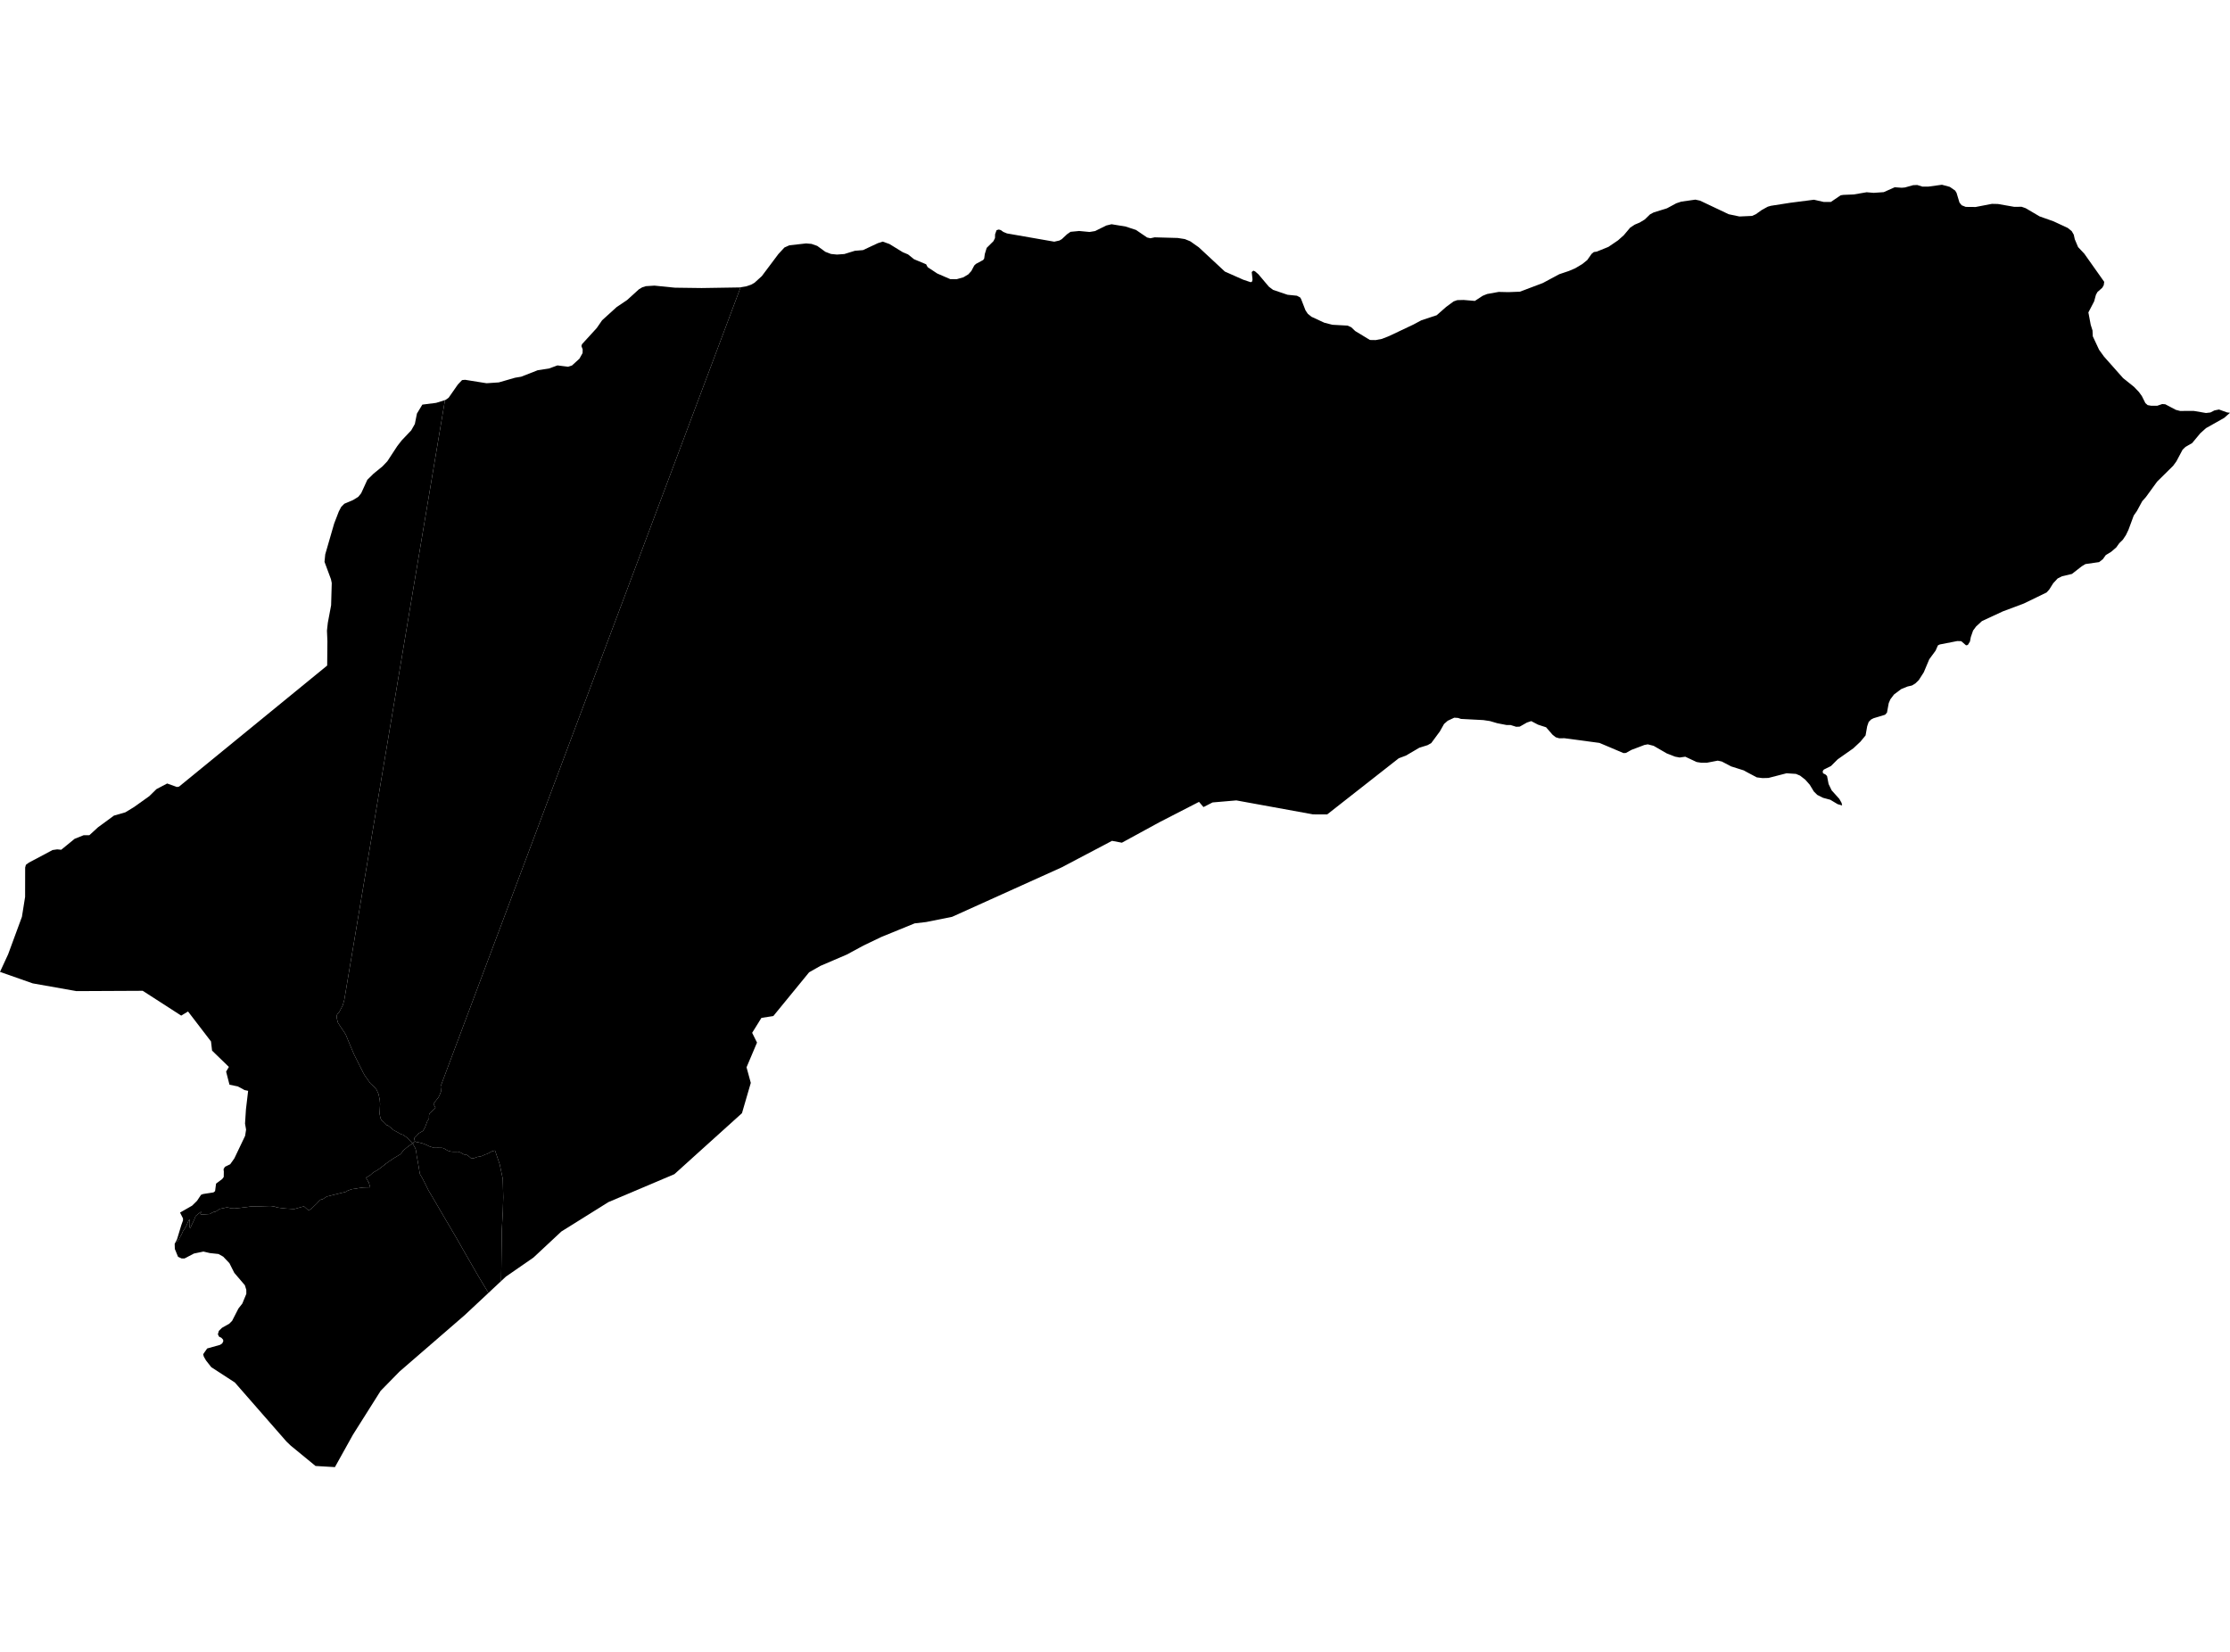 <?xml version='1.0'?>
<svg  baseProfile = 'tiny' width = '540' height = '400' stroke-linecap = 'round' stroke-linejoin = 'round' version='1.1' xmlns='http://www.w3.org/2000/svg'>
<path id='1807101001' title='1807101001'  d='M 179.339 69.564 106.697 263.065 106.758 263.787 106.789 264.325 106.42 265.247 106.151 265.769 105.752 266.261 105.229 266.922 104.976 267.36 105.306 267.959 105.46 268.266 105.26 268.474 104.699 268.989 103.977 269.634 103.885 270.126 103.877 270.887 103.7 271.156 103.508 271.409 103.009 272.754 102.909 273.007 102.432 273.837 101.61 274.321 101.418 274.413 101.095 274.813 100.312 275.597 100.327 275.766 100.465 276.381 100.15 276.642 99.974 276.995 99.912 276.865 99.835 276.711 99.313 276.25 98.575 275.497 97.638 274.798 97.115 274.659 96.078 274.068 95.309 273.653 94.902 273.299 93.865 272.454 93.696 272.5 93.004 271.778 92.428 271.302 92.136 270.794 91.913 269.688 91.982 268.482 92.036 267.306 91.952 266.33 91.667 264.932 91.183 263.856 90.607 263.18 89.693 262.35 88.356 260.46 87.971 259.784 85.774 255.412 84.913 253.414 83.738 250.555 83.254 249.772 82.685 248.965 81.824 247.628 81.525 246.437 81.571 245.799 81.755 245.453 82.147 245.077 83 243.433 83.369 242.134 107.75 96.88 107.903 96.834 108.641 96.304 110.884 93.092 111.891 92.039 112.629 91.97 114.165 92.216 117.815 92.8 120.789 92.6 124.708 91.471 126.206 91.217 130.217 89.65 132.937 89.235 134.988 88.482 136.064 88.62 137.57 88.804 138.001 88.666 138.515 88.497 140.313 86.853 141.028 85.577 141.074 85.493 141.097 84.601 140.79 83.802 140.936 83.341 144.501 79.438 145.807 77.548 149.319 74.359 151.854 72.653 154.72 70.048 155.512 69.58 156.403 69.295 158.485 69.165 162.658 69.587 163.365 69.656 163.541 69.664 169.896 69.749 179.124 69.603 179.339 69.564 Z' />
<path id='1807101002' title='1807101002'  d='M 42.545 300.715 42.799 300.692 43.06 300.485 43.321 300.1 43.513 299.701 43.959 298.932 44.351 298.041 44.773 297.449 45.142 296.789 45.542 295.844 45.818 295.329 45.934 295.336 45.857 295.828 45.849 296.351 45.887 297.058 45.949 297.273 46.103 297.357 46.387 296.681 46.633 296.174 47.032 295.321 47.386 294.437 48.339 293.669 48.654 293.446 48.738 293.446 48.554 293.8 48.561 294.015 48.73 294.099 49.022 294.092 49.968 294.03 50.774 293.976 51.174 293.754 51.681 293.492 52.188 293.415 52.503 293.208 53.118 292.816 53.379 292.701 53.994 292.563 54.194 292.539 54.801 292.386 55.077 292.386 55.438 292.447 55.8 292.555 56.038 292.601 56.314 292.609 56.768 292.632 57.052 292.601 57.498 292.563 58.274 292.478 58.812 292.401 59.28 292.347 59.741 292.301 60.625 292.163 61.048 292.132 62.077 292.125 62.846 292.117 65.389 292.04 65.65 292.055 65.911 292.086 66.273 292.148 66.626 292.209 66.864 292.317 67.195 292.393 67.886 292.501 68.532 292.578 69.277 292.655 69.961 292.693 70.752 292.747 71.244 292.762 71.444 292.716 72.75 292.347 73.518 292.14 73.687 292.194 73.918 292.401 74.194 292.647 74.517 292.939 74.679 292.97 74.971 292.962 75.224 292.824 75.516 292.586 75.946 292.163 76.392 291.733 76.638 291.51 77.16 290.934 77.591 290.542 77.721 290.465 77.967 290.426 78.167 290.373 78.467 290.173 78.958 289.85 79.343 289.689 80.587 289.381 81.74 289.097 82.601 288.882 83.692 288.621 83.884 288.529 84.176 288.321 85.144 287.975 85.543 287.906 86.089 287.845 86.765 287.714 87.434 287.622 87.987 287.553 88.555 287.53 89.623 287.507 89.516 287.038 89.408 286.723 89.301 286.277 89.178 286.193 88.986 285.793 88.64 285.201 89.769 284.464 90.238 284.034 90.346 283.949 90.638 283.765 91.337 283.373 91.491 283.288 91.829 283.035 92.305 282.666 93.035 282.136 93.419 281.798 93.811 281.536 94.011 281.329 94.649 280.96 95.317 280.476 96.877 279.554 97.077 279.331 97.269 279.147 97.469 278.847 97.699 278.517 97.983 278.332 98.421 277.94 98.929 277.556 99.597 277.072 99.904 276.88 99.912 276.865 99.974 276.995 100.527 277.963 100.68 278.378 100.842 279.277 100.903 279.884 101.134 281.06 101.679 284.279 102.217 285.201 102.717 286.154 103.8 288.329 105.106 290.526 107.519 294.653 110.385 299.524 113.013 304.134 115.664 308.722 118.276 313.086 112.521 318.465 96.739 332.126 92.167 336.798 85.459 347.425 83.884 350.26 81.102 355.262 76.407 354.985 70.376 350.037 69.361 349.061 56.868 334.769 51.151 331.051 49.883 329.429 49.353 328.507 49.199 327.923 50.167 326.532 53.287 325.657 53.809 325.311 54.078 324.758 54.017 324.389 53.587 323.928 53.064 323.689 52.98 323.536 52.757 323.106 52.995 322.276 53.756 321.53 55.523 320.531 56.199 319.855 57.736 316.859 58.681 315.652 59.649 313.309 59.641 312.325 59.296 311.219 56.737 308.222 56.207 307.177 55.561 305.886 54.048 304.296 52.91 303.658 50.797 303.427 49.261 303.066 46.963 303.543 44.704 304.726 43.974 304.734 43.114 304.334 42.338 302.436 42.299 301.199 42.545 300.715 Z' />
<path id='1807101003' title='1807101003'  d='M 540 99.953 538.594 101.191 534.191 103.672 532.816 104.91 530.833 107.291 529.212 108.221 528.513 108.905 527.022 111.71 526.231 112.793 522.35 116.627 519.638 120.362 518.754 121.353 517.448 123.758 516.687 124.841 515.412 128.291 514.805 129.559 514.044 130.704 513.191 131.534 512.461 132.556 511.24 133.608 509.918 134.415 509.219 135.399 508.304 136.113 504.993 136.59 504.109 137.12 501.727 138.979 499.337 139.54 498.269 140.07 497.201 141.215 496.226 142.76 495.588 143.467 490.079 146.141 484.938 148.069 479.921 150.405 478.514 151.704 477.785 152.687 477.239 154.262 477.032 155.338 476.517 156.176 476.086 156.268 474.918 155.261 473.966 155.231 469.74 156.053 469.279 156.268 468.702 157.566 467.181 159.633 465.844 162.807 464.63 164.697 463.808 165.496 462.978 165.995 461.91 166.241 460.381 166.864 458.637 168.17 457.753 169.346 457.361 170.268 456.938 172.55 456.485 173.072 453.696 173.917 453.089 174.225 452.505 174.816 452.144 175.861 451.752 178.082 450.507 179.596 448.794 181.202 445.006 183.868 443.361 185.505 441.648 186.35 441.371 186.719 441.44 187.241 442.055 187.548 442.424 187.91 442.8 189.854 443.538 191.383 445.39 193.442 445.943 194.418 446.074 195.04 445.382 194.84 444.998 194.733 443.215 193.665 441.433 193.181 440.05 192.481 439.22 191.652 438.236 190.023 437.153 188.801 435.893 187.817 434.878 187.395 434.609 187.379 432.612 187.249 428.232 188.378 426.795 188.417 425.412 188.24 422.984 186.957 422.584 186.734 422.277 186.557 420.748 186.073 419.211 185.589 416.937 184.398 415.953 184.191 413.318 184.698 411.973 184.698 411.059 184.559 410.836 184.521 408.1 183.238 406.725 183.43 406.402 183.368 405.619 183.222 404.305 182.708 403.598 182.431 400.432 180.602 399.018 180.241 398.188 180.395 397.028 180.841 395.069 181.578 394.685 181.793 393.724 182.323 393.14 182.362 388.806 180.525 387.308 179.895 378.871 178.766 377.557 178.774 376.728 178.528 375.959 177.921 374.384 176.107 373.416 175.8 372.417 175.47 370.796 174.617 369.751 174.962 368.006 175.954 367.154 175.992 365.801 175.569 364.848 175.569 363.058 175.224 362.551 175.124 360.799 174.609 359.209 174.371 358.947 174.355 353.776 174.086 353.069 173.848 352.155 173.787 350.564 174.532 349.681 175.308 348.674 177.099 346.576 179.942 345.685 180.441 343.695 181.063 340.46 182.961 339.308 183.392 338.716 183.614 321.374 197.215 317.947 197.199 299.383 193.818 293.628 194.31 291.422 195.432 290.347 194.172 280.78 199.089 271.667 204.061 269.278 203.608 257.053 210.047 230.552 222.01 224.274 223.27 221.485 223.593 213.447 226.874 209.106 228.956 205.072 231.138 198.679 233.882 195.936 235.434 187.261 246.037 184.38 246.483 182.136 250.094 183.312 252.461 180.776 258.447 181.806 262.219 179.67 269.557 163.303 284.326 147.321 291.095 135.934 298.21 129.164 304.526 122.518 309.121 121.342 310.22 121.396 306.947 121.519 297.78 121.765 293.231 121.865 289.889 121.749 285.486 121.004 281.936 119.874 278.601 119.045 278.824 118.23 279.285 117.7 279.523 117.6 279.508 117.216 279.692 116.67 279.938 116.171 280.061 115.549 280.153 114.888 280.422 114.373 280.499 114.135 280.537 113.858 280.276 113.551 280.023 113.113 279.692 112.844 279.638 112.536 279.515 112.444 279.592 112.106 279.431 111.768 279.224 111.568 279.108 111.284 279.008 111.03 278.893 110.808 278.885 110.485 278.901 109.947 278.901 109.471 278.885 109.171 278.839 108.771 278.747 108.426 278.624 107.796 278.263 107.458 278.056 107.043 277.956 106.628 277.956 106.013 277.925 105.59 277.956 105.329 277.94 105.083 277.948 104.83 277.856 104.53 277.771 104.069 277.625 103.762 277.487 103.485 277.341 103.178 277.21 102.663 276.995 102.256 276.849 101.779 276.734 101.357 276.626 100.949 276.588 100.465 276.381 100.327 275.766 100.312 275.597 101.095 274.813 101.418 274.413 101.61 274.321 102.432 273.837 102.909 273.007 103.009 272.754 103.508 271.409 103.7 271.156 103.877 270.887 103.885 270.126 103.977 269.634 104.699 268.989 105.26 268.474 105.46 268.266 105.306 267.959 104.976 267.36 105.229 266.922 105.752 266.261 106.151 265.769 106.42 265.247 106.789 264.325 106.758 263.787 106.697 263.065 179.339 69.564 180.692 69.341 181.883 68.934 182.705 68.473 184.48 66.859 188.491 61.512 189.958 59.929 191.149 59.399 195.198 58.945 196.512 59.06 197.896 59.545 199.87 60.981 201.223 61.496 202.659 61.642 204.473 61.512 205.656 61.143 207.008 60.728 208.975 60.566 212.579 58.884 213.747 58.507 215.376 59.083 218.603 61.066 219.894 61.611 221.339 62.772 224.259 63.993 224.635 64.693 226.94 66.222 230.106 67.589 231.643 67.612 233.295 67.144 234.486 66.429 235.216 65.622 235.915 64.293 236.345 63.894 238.082 62.956 238.327 62.587 238.473 61.512 238.927 60.029 240.571 58.392 240.94 57.647 240.963 56.725 241.324 55.733 241.877 55.58 242.369 55.733 242.953 56.156 243.844 56.525 255.293 58.523 256.553 58.238 257.13 57.9 258.382 56.725 259.235 56.133 261.325 55.933 263.838 56.171 265.182 55.949 267.879 54.612 269.162 54.297 272.566 54.857 275.087 55.68 277.768 57.508 278.567 57.693 279.605 57.47 285.183 57.624 286.904 57.893 288.195 58.415 288.695 58.761 290.285 59.883 293.735 63.087 296.609 65.761 301.065 67.735 302.871 68.342 303.209 68.158 303.301 67.666 303.109 65.876 303.501 65.538 303.932 65.722 304.731 66.421 307.266 69.426 308.281 70.194 311.784 71.378 314.051 71.608 314.443 71.816 314.819 72.008 315.065 72.407 316.126 75.143 316.679 75.972 317.57 76.702 320.674 78.139 322.319 78.562 322.672 78.646 326.322 78.846 327.213 79.246 328.166 80.16 331.739 82.327 333.114 82.35 334.621 82.066 336.426 81.351 342.266 78.585 344.194 77.555 347.898 76.334 350.188 74.32 351.986 72.991 352.877 72.676 354.437 72.638 357.142 72.868 359.032 71.631 359.616 71.393 360.108 71.193 362.92 70.686 365.256 70.74 368.045 70.632 373.585 68.542 377.588 66.398 379.048 65.907 379.916 65.615 380.877 65.207 381.445 64.962 383.159 63.94 384.35 62.979 385.418 61.465 385.963 61.027 386.64 60.935 389.483 59.783 391.811 58.2 393.209 56.955 394.769 55.103 395.868 54.389 397.059 53.889 398.288 53.144 399.564 51.907 400.424 51.446 403.667 50.439 405.903 49.233 406.587 49.002 407.125 48.826 409.837 48.441 410.528 48.342 411.666 48.587 418.612 51.876 421.217 52.422 424.282 52.283 425.174 51.876 426.611 50.854 427.625 50.293 428.078 50.047 428.839 49.832 433.564 49.095 439.258 48.365 441.655 48.91 443.346 48.903 445.728 47.289 446.373 47.189 448.886 47.089 452.013 46.551 453.696 46.697 456.147 46.528 458.813 45.345 458.929 45.353 460.496 45.46 461.264 45.399 463.285 44.838 464.269 44.799 465.529 45.191 466.966 45.184 470.247 44.738 472.152 45.253 473.443 46.144 473.781 46.697 474.496 49.064 475.026 49.709 476.01 50.101 478.399 50.124 482.349 49.364 483.793 49.394 487.75 50.086 489.525 50.07 489.533 50.07 490.509 50.409 493.897 52.399 495.088 52.821 497.24 53.582 498.446 54.143 500.713 55.196 501.666 55.964 502.165 56.824 502.411 57.931 503.218 59.837 504.724 61.435 509.542 68.25 509.419 69.08 509.057 69.695 507.897 70.717 507.528 71.401 507.106 72.968 505.707 75.657 505.815 76.211 506.276 78.669 506.706 80.022 506.775 81.436 508.297 84.694 509.495 86.353 514.121 91.57 516.764 93.684 517.932 94.905 518.647 95.889 519.507 97.61 520.068 98.102 520.89 98.248 522.396 98.248 523.587 97.84 524.325 97.894 526.876 99.239 527.921 99.515 531.202 99.5 534.176 100.007 535.113 99.9 535.251 99.884 536.227 99.385 537.334 99.162 539.293 99.869 540 99.953 Z' />
<path id='1807101004' title='1807101004'  d='M 121.342 310.22 120.927 310.604 118.276 313.086 115.664 308.722 113.013 304.134 110.385 299.524 107.519 294.653 105.106 290.526 103.8 288.329 102.717 286.154 102.217 285.201 101.679 284.279 101.134 281.06 100.903 279.884 100.842 279.277 100.68 278.378 100.527 277.963 99.974 276.995 100.15 276.642 100.465 276.381 100.949 276.588 101.357 276.626 101.779 276.734 102.256 276.849 102.663 276.995 103.178 277.21 103.485 277.341 103.762 277.487 104.069 277.625 104.53 277.771 104.83 277.856 105.083 277.948 105.329 277.94 105.59 277.956 106.013 277.925 106.628 277.956 107.043 277.956 107.458 278.056 107.796 278.263 108.426 278.624 108.771 278.747 109.171 278.839 109.471 278.885 109.947 278.901 110.485 278.901 110.808 278.885 111.03 278.893 111.284 279.008 111.568 279.108 111.768 279.224 112.106 279.431 112.444 279.592 112.536 279.515 112.844 279.638 113.113 279.692 113.551 280.023 113.858 280.276 114.135 280.537 114.373 280.499 114.888 280.422 115.549 280.153 116.171 280.061 116.67 279.938 117.216 279.692 117.6 279.508 117.7 279.523 118.23 279.285 119.045 278.824 119.874 278.601 121.004 281.936 121.749 285.486 121.865 289.889 121.765 293.231 121.519 297.78 121.396 306.947 121.342 310.22 Z' />
<path id='1807101005' title='1807101005'  d='M 99.912 276.865 99.904 276.88 99.597 277.072 98.929 277.556 98.421 277.94 97.983 278.332 97.699 278.517 97.469 278.847 97.269 279.147 97.077 279.331 96.877 279.554 95.317 280.476 94.649 280.96 94.011 281.329 93.811 281.536 93.419 281.798 93.035 282.136 92.305 282.666 91.829 283.035 91.491 283.288 91.337 283.373 90.638 283.765 90.346 283.949 90.238 284.034 89.769 284.464 88.64 285.201 88.986 285.793 89.178 286.193 89.301 286.277 89.408 286.723 89.516 287.038 89.623 287.507 88.555 287.53 87.987 287.553 87.434 287.622 86.765 287.714 86.089 287.845 85.543 287.906 85.144 287.975 84.176 288.321 83.884 288.529 83.692 288.621 82.601 288.882 81.74 289.097 80.587 289.381 79.343 289.689 78.958 289.85 78.467 290.173 78.167 290.373 77.967 290.426 77.721 290.465 77.591 290.542 77.16 290.934 76.638 291.51 76.392 291.733 75.946 292.163 75.516 292.586 75.224 292.824 74.971 292.962 74.679 292.97 74.517 292.939 74.194 292.647 73.918 292.401 73.687 292.194 73.518 292.14 72.75 292.347 71.444 292.716 71.244 292.762 70.752 292.747 69.961 292.693 69.277 292.655 68.532 292.578 67.886 292.501 67.195 292.393 66.864 292.317 66.626 292.209 66.273 292.148 65.911 292.086 65.65 292.055 65.389 292.04 62.846 292.117 62.077 292.125 61.048 292.132 60.625 292.163 59.741 292.301 59.28 292.347 58.812 292.401 58.274 292.478 57.498 292.563 57.052 292.601 56.768 292.632 56.314 292.609 56.038 292.601 55.8 292.555 55.438 292.447 55.077 292.386 54.801 292.386 54.194 292.539 53.994 292.563 53.379 292.701 53.118 292.816 52.503 293.208 52.188 293.415 51.681 293.492 51.174 293.754 50.774 293.976 49.968 294.03 49.022 294.092 48.73 294.099 48.561 294.015 48.554 293.8 48.738 293.446 48.654 293.446 48.339 293.669 47.386 294.437 47.032 295.321 46.633 296.174 46.387 296.681 46.103 297.357 45.949 297.273 45.887 297.058 45.849 296.351 45.857 295.828 45.934 295.336 45.818 295.329 45.542 295.844 45.142 296.789 44.773 297.449 44.351 298.041 43.959 298.932 43.513 299.701 43.321 300.1 43.06 300.485 42.799 300.692 42.545 300.715 42.868 300.093 43.89 296.704 44.312 295.528 44.312 295.037 43.598 293.623 46.525 291.948 47.716 290.772 48.684 289.32 49.207 289.128 51.689 288.744 52.081 288.436 52.319 286.615 53.809 285.501 54.178 285.009 54.201 283.711 54.132 283.127 54.463 282.543 55.746 281.921 56.752 280.499 59.357 275.036 59.588 273.53 59.334 272.085 59.557 268.635 60.087 264.14 59.28 263.971 59.227 263.964 57.598 263.08 55.569 262.657 54.755 259.492 55.423 258.354 51.351 254.405 51.097 252.192 45.534 244.931 43.882 245.93 34.562 239.921 18.51 239.998 7.922 238.123 0 235.342 1.967 231.085 5.309 222.01 6.078 217.177 6.093 210.07 6.27 209.416 6.977 208.894 12.717 205.836 13.846 205.674 14.83 205.767 18.065 203.123 20.231 202.255 21.645 202.24 23.743 200.319 27.592 197.499 30.343 196.708 32.449 195.432 35.292 193.403 36.144 192.796 37.881 191.091 40.478 189.723 42.837 190.568 43.36 190.476 79.227 161.162 79.281 155.254 79.174 152.703 79.381 150.82 80.18 146.571 80.334 141.177 80.142 140.255 78.582 136.052 78.759 134.231 80.918 126.77 82.04 123.865 82.616 122.759 83.377 121.983 85.513 121.076 86.765 120.3 87.464 119.432 88.947 116.189 90.446 114.706 92.612 112.939 93.796 111.694 96.201 108.021 97.261 106.654 99.582 104.21 100.458 102.666 100.965 100.138 102.271 97.979 105.606 97.556 107.642 96.918 107.75 96.88 83.369 242.134 83 243.433 82.147 245.077 81.755 245.453 81.571 245.799 81.525 246.437 81.824 247.628 82.685 248.965 83.254 249.772 83.738 250.555 84.913 253.414 85.774 255.412 87.971 259.784 88.356 260.46 89.693 262.35 90.607 263.18 91.183 263.856 91.667 264.932 91.952 266.33 92.036 267.306 91.982 268.482 91.913 269.688 92.136 270.794 92.428 271.302 93.004 271.778 93.696 272.5 93.865 272.454 94.902 273.299 95.309 273.653 96.078 274.068 97.115 274.659 97.638 274.798 98.575 275.497 99.313 276.25 99.835 276.711 99.912 276.865 Z' />
</svg>
